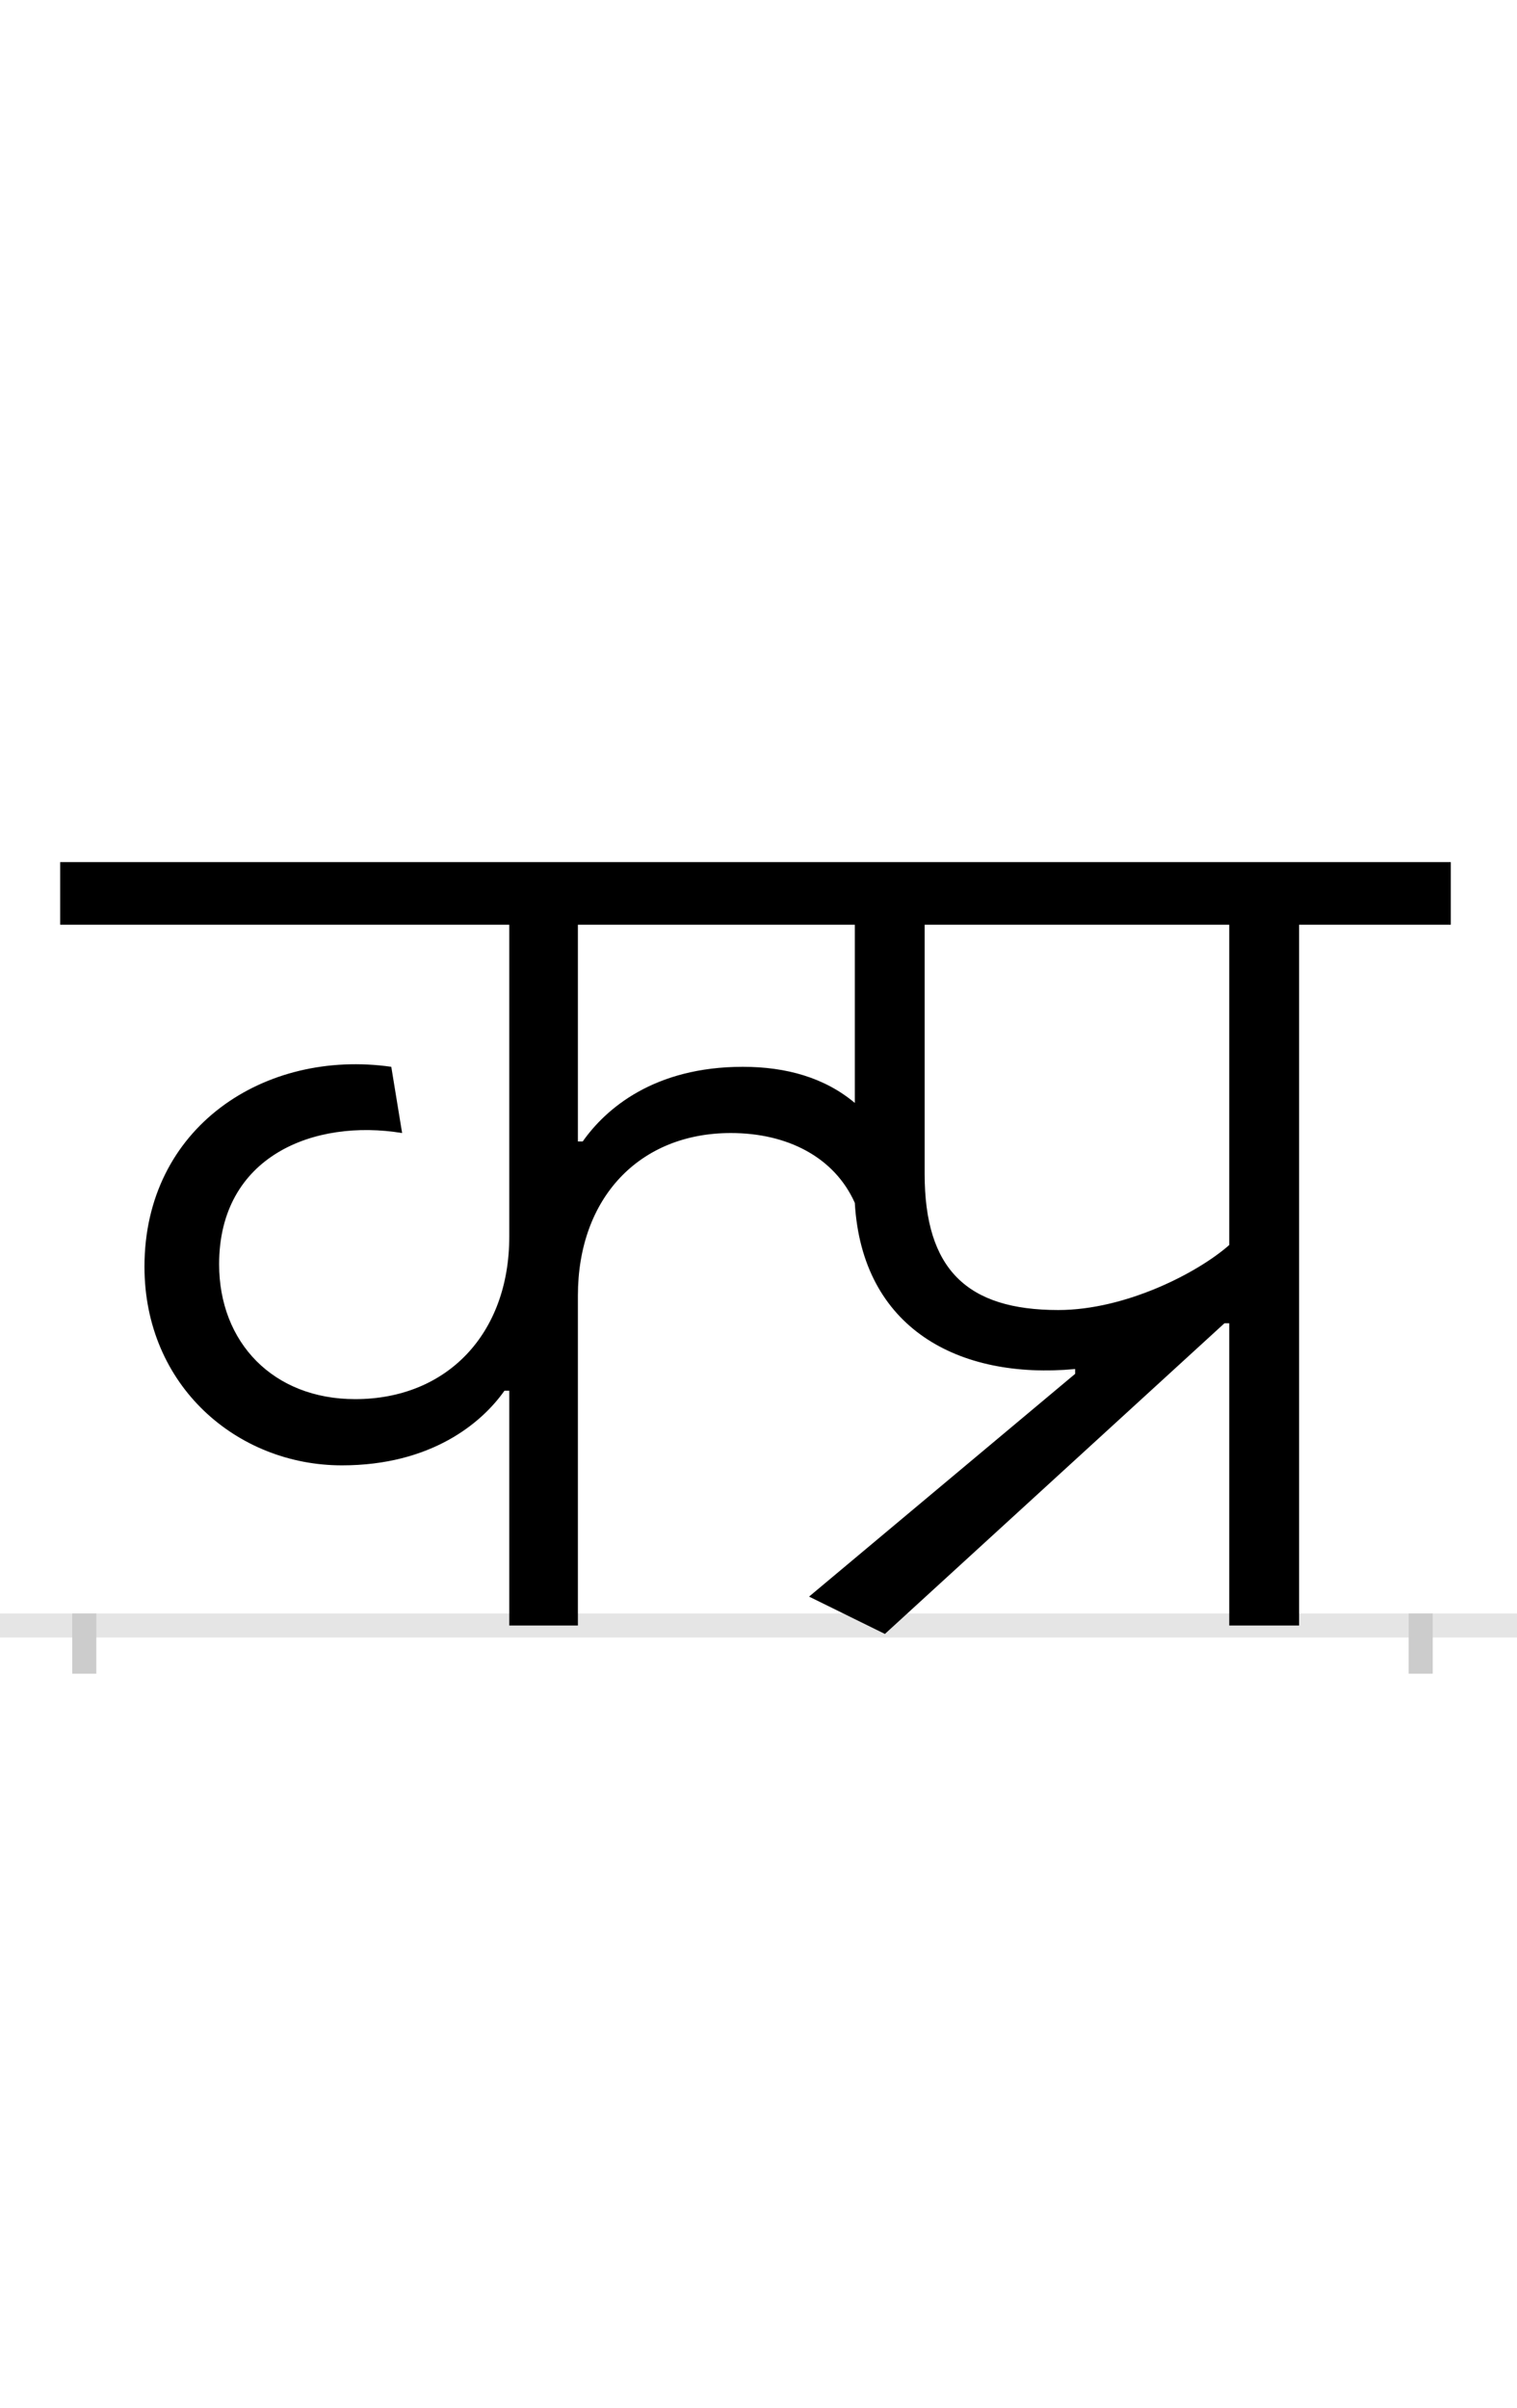<?xml version="1.0" encoding="UTF-8"?>
<svg height="200.0" version="1.1" width="126.0" xmlns="http://www.w3.org/2000/svg" xmlns:xlink="http://www.w3.org/1999/xlink">
 <rect width="100%" height="100%" fill="#808080" stroke="none"/>
 <path d="M0,0 l126,0 l0,200 l-126,0 Z M0,0" fill="rgb(255,255,255)" transform="matrix(1,0,0,-1,0.0,200.0)"/>
 <path d="M0,0 l126,0" fill="none" stroke="rgb(229,229,229)" stroke-width="2" transform="matrix(1,0,0,-1,0.0,135.0)"/>
 <path d="M0,1 l0,-5" fill="none" stroke="rgb(204,204,204)" stroke-width="2" transform="matrix(1,0,0,-1,7.0,135.0)"/>
 <path d="M0,1 l0,-5" fill="none" stroke="rgb(204,204,204)" stroke-width="2" transform="matrix(1,0,0,-1,118.0,135.0)"/>
 <path d="M414,402 l-4,0 l0,180 l230,0 l0,-148 c-25,21,-57,30,-93,30 c-74,0,-114,-35,-133,-62 Z M353,195 l0,-195 l57,0 l0,274 c0,81,51,135,127,135 c47,0,86,-20,103,-58 c6,-104,86,-147,183,-138 l0,-4 l-221,-185 l63,-31 l282,258 l4,0 l0,-251 l58,0 l0,582 l126,0 l0,52 l-1155,0 l0,-52 l373,0 l0,-259 c0,-81,-52,-135,-128,-135 c-68,0,-113,47,-113,112 c0,90,79,121,152,109 l-9,55 c-105,15,-205,-50,-205,-166 c0,-99,77,-165,164,-165 c74,0,116,35,135,62 Z M951,316 c-26,-23,-86,-54,-142,-54 c-76,0,-111,34,-111,113 l0,207 l253,0 Z M951,316" fill="rgb(0,0,0)" transform="matrix(0.1,0.0,0.0,-0.1,7.0,135.0)"/>
</svg>